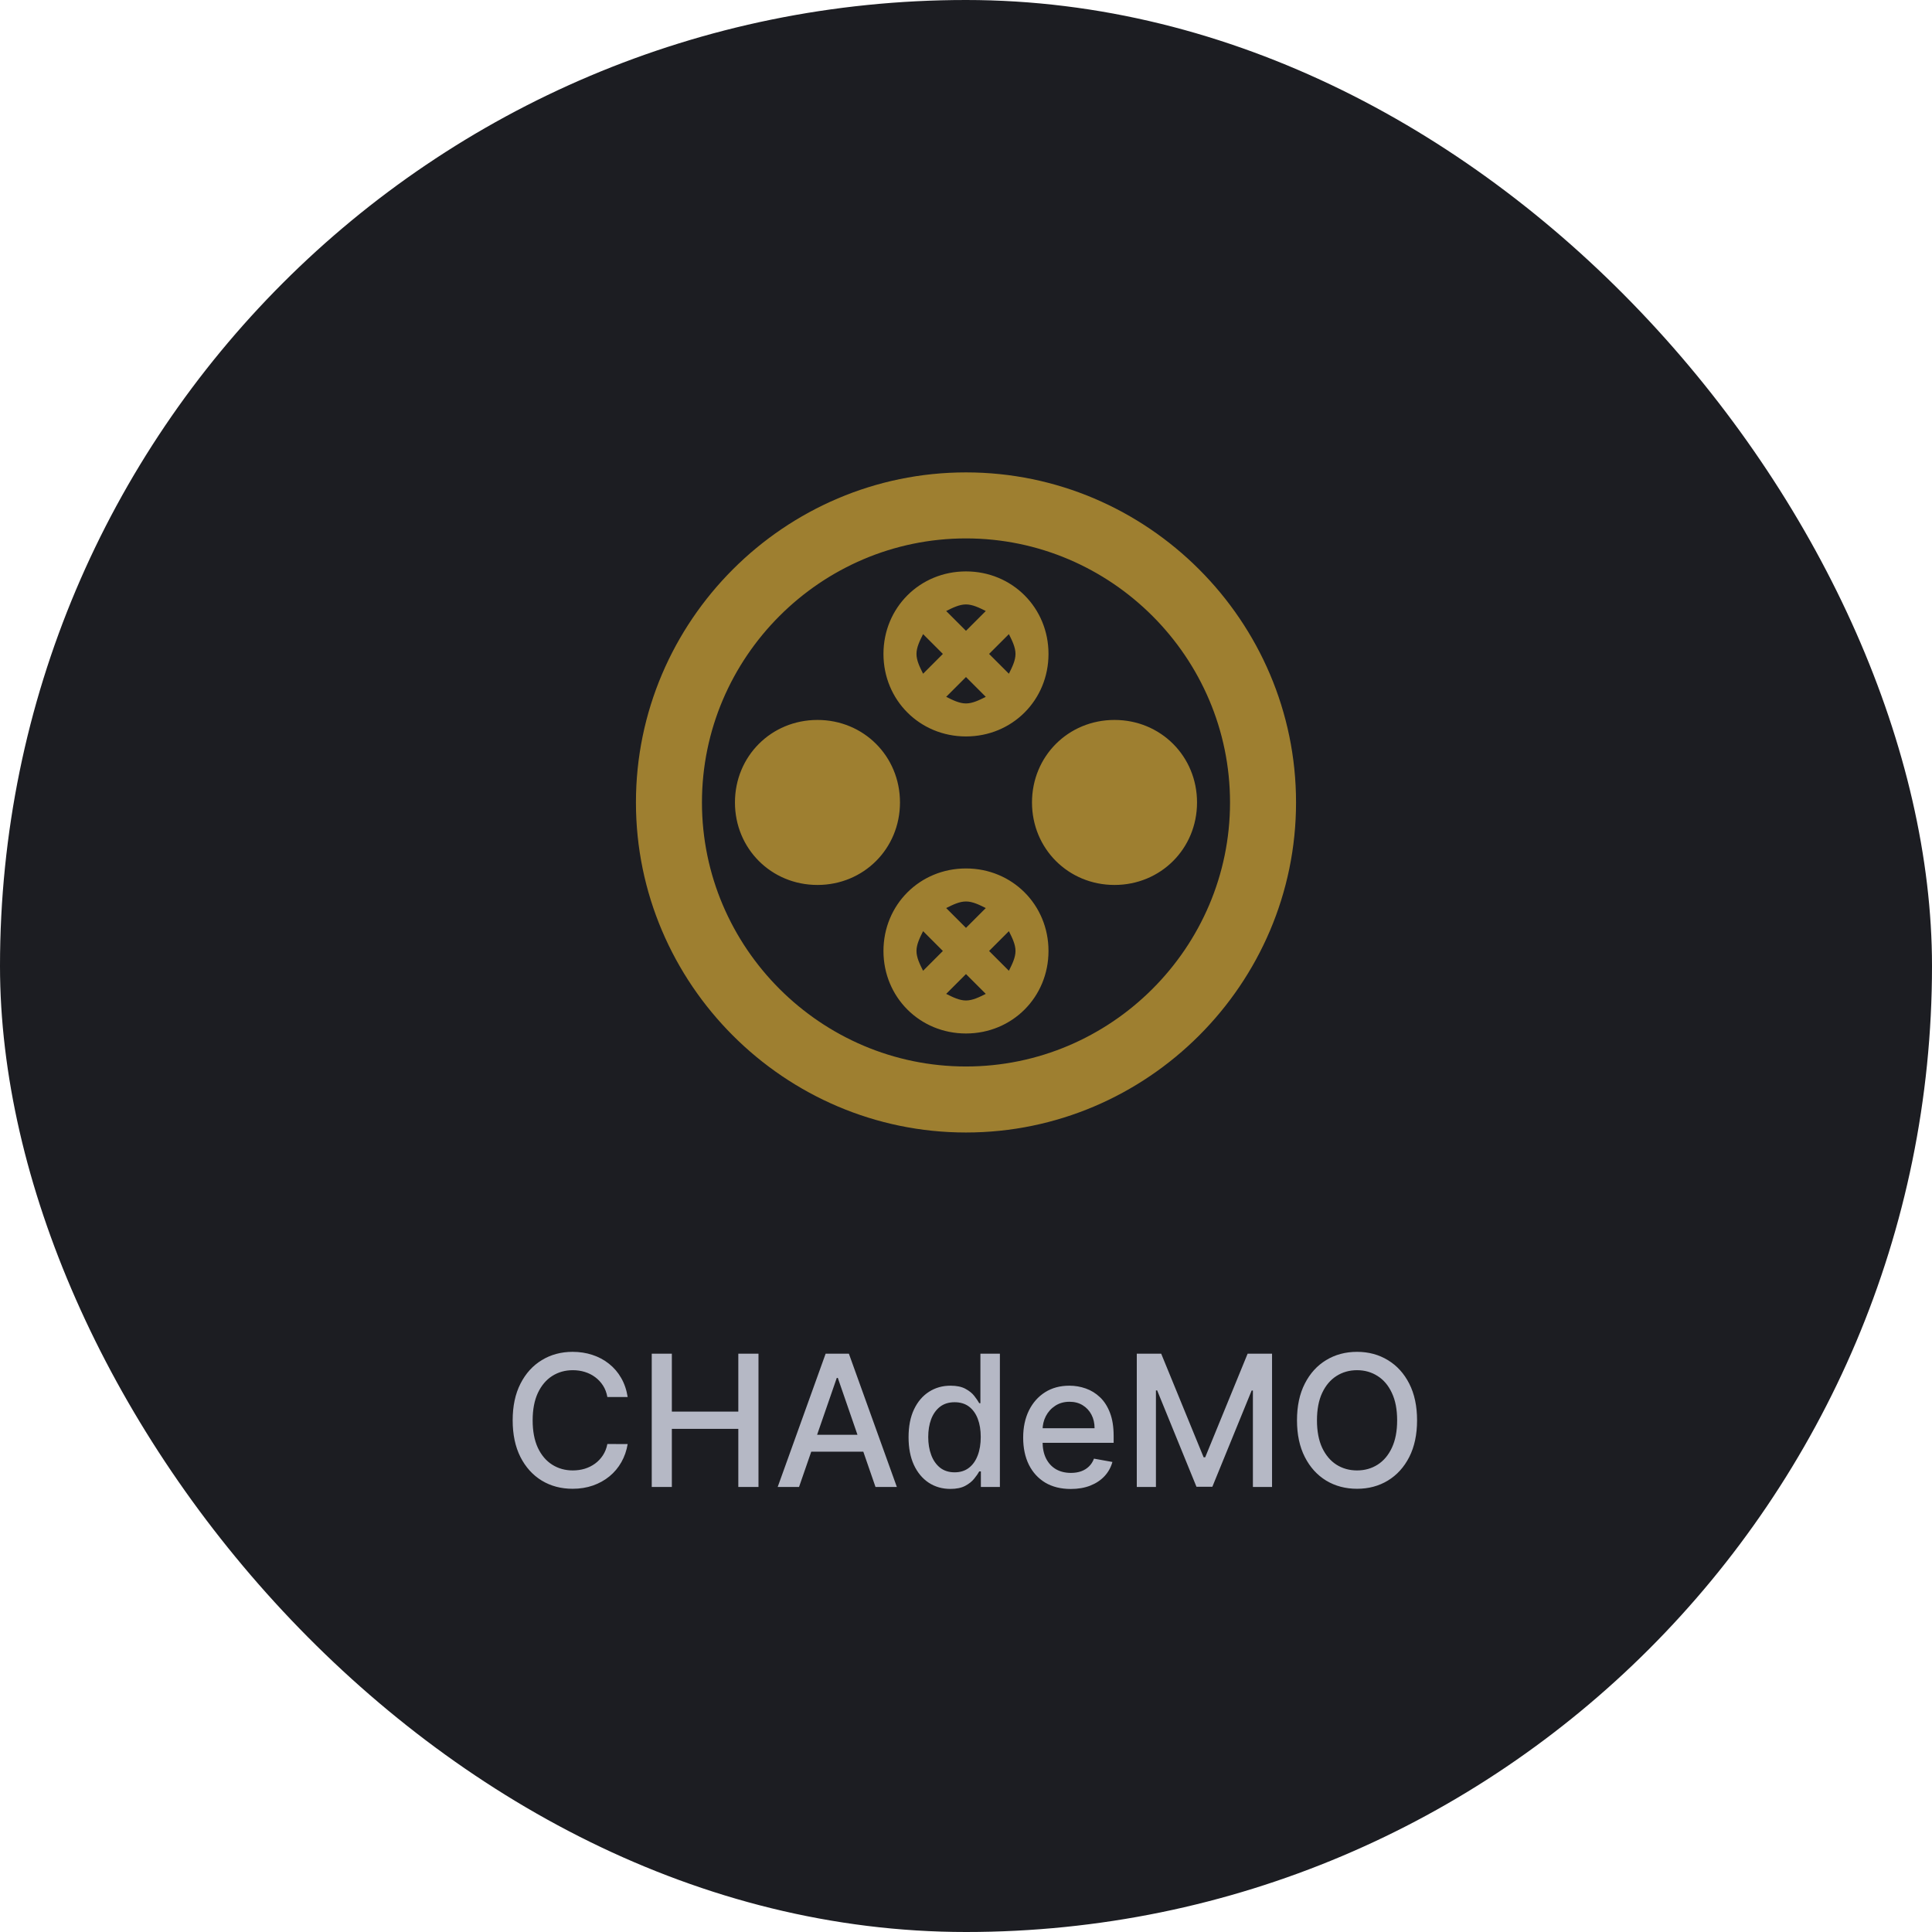 <svg width="100" height="100" viewBox="0 0 100 100" fill="none" xmlns="http://www.w3.org/2000/svg">
<rect width="100" height="100" rx="50" fill="#1C1D22"/>
<path d="M42.312 37.264C39.92 37.264 38.041 39.143 38.041 41.535C38.041 43.926 39.92 45.805 42.312 45.805C44.703 45.805 46.583 43.926 46.583 41.535C46.583 39.143 44.703 37.264 42.312 37.264ZM57.687 37.264C55.295 37.264 53.416 39.143 53.416 41.535C53.416 43.926 55.295 45.805 57.687 45.805C60.078 45.805 61.958 43.926 61.958 41.535C61.958 39.143 60.078 37.264 57.687 37.264ZM49.999 27.868C57.516 27.868 63.666 34.018 63.666 41.535C63.666 49.051 57.516 55.201 49.999 55.201C42.483 55.201 36.333 49.051 36.333 41.535C36.333 34.018 42.483 27.868 49.999 27.868ZM49.999 24.451C40.603 24.451 32.916 32.139 32.916 41.535C32.916 50.93 40.603 58.618 49.999 58.618C59.395 58.618 67.083 50.93 67.083 41.535C67.083 32.139 59.395 24.451 49.999 24.451ZM49.999 29.576C47.608 29.576 45.728 31.455 45.728 33.847C45.728 36.239 47.608 38.118 49.999 38.118C52.391 38.118 54.27 36.239 54.27 33.847C54.27 31.455 52.391 29.576 49.999 29.576ZM52.562 33.847C52.562 34.189 52.391 34.53 52.22 34.872L51.195 33.847L52.22 32.822C52.391 33.164 52.562 33.505 52.562 33.847ZM51.024 31.626L49.999 32.651L48.974 31.626C49.316 31.455 49.658 31.285 49.999 31.285C50.341 31.285 50.683 31.455 51.024 31.626ZM47.779 34.872C47.608 34.53 47.437 34.189 47.437 33.847C47.437 33.505 47.608 33.164 47.779 32.822L48.803 33.847L47.779 34.872ZM48.974 36.068L49.999 35.043L51.024 36.068C50.683 36.239 50.341 36.41 49.999 36.41C49.658 36.41 49.316 36.239 48.974 36.068ZM49.999 44.951C47.608 44.951 45.728 46.83 45.728 49.222C45.728 51.614 47.608 53.493 49.999 53.493C52.391 53.493 54.27 51.614 54.27 49.222C54.27 46.83 52.391 44.951 49.999 44.951ZM52.562 49.222C52.562 49.564 52.391 49.905 52.22 50.247L51.195 49.222L52.22 48.197C52.391 48.539 52.562 48.88 52.562 49.222ZM51.024 47.001L49.999 48.026L48.974 47.001C49.316 46.83 49.658 46.66 49.999 46.66C50.341 46.66 50.683 46.83 51.024 47.001ZM47.779 50.247C47.608 49.905 47.437 49.564 47.437 49.222C47.437 48.88 47.608 48.539 47.779 48.197L48.803 49.222L47.779 50.247ZM48.974 51.443L49.999 50.418L51.024 51.443C50.683 51.614 50.341 51.785 49.999 51.785C49.658 51.785 49.316 51.614 48.974 51.443Z" fill="#9E7F30"/>
<path d="M32.488 72.309H31.437C31.397 72.085 31.322 71.887 31.212 71.716C31.102 71.546 30.967 71.401 30.807 71.282C30.648 71.163 30.469 71.073 30.272 71.012C30.076 70.951 29.869 70.921 29.648 70.921C29.251 70.921 28.895 71.021 28.581 71.221C28.268 71.421 28.021 71.714 27.839 72.1C27.66 72.487 27.57 72.958 27.57 73.515C27.57 74.077 27.66 74.55 27.839 74.937C28.021 75.323 28.27 75.615 28.584 75.813C28.898 76.01 29.252 76.109 29.645 76.109C29.863 76.109 30.07 76.08 30.265 76.022C30.463 75.961 30.641 75.872 30.801 75.755C30.96 75.639 31.095 75.496 31.205 75.328C31.317 75.157 31.395 74.962 31.437 74.741L32.488 74.745C32.432 75.084 32.323 75.396 32.162 75.681C32.002 75.964 31.797 76.209 31.545 76.416C31.296 76.62 31.011 76.778 30.689 76.891C30.368 77.003 30.018 77.059 29.638 77.059C29.041 77.059 28.509 76.918 28.041 76.635C27.574 76.35 27.206 75.942 26.936 75.412C26.669 74.882 26.536 74.25 26.536 73.515C26.536 72.778 26.67 72.146 26.94 71.618C27.209 71.088 27.578 70.682 28.045 70.399C28.512 70.114 29.043 69.971 29.638 69.971C30.004 69.971 30.346 70.024 30.662 70.129C30.981 70.233 31.268 70.385 31.521 70.588C31.775 70.788 31.985 71.032 32.151 71.322C32.318 71.609 32.43 71.939 32.488 72.309ZM33.734 76.965V70.066H34.775V73.064H38.215V70.066H39.259V76.965H38.215V73.957H34.775V76.965H33.734ZM41.358 76.965H40.253L42.735 70.066H43.938L46.421 76.965H45.316L43.365 71.319H43.312L41.358 76.965ZM41.543 74.263H45.127V75.139H41.543V74.263ZM49.19 77.066C48.772 77.066 48.4 76.959 48.072 76.746C47.746 76.53 47.49 76.224 47.304 75.826C47.119 75.426 47.027 74.947 47.027 74.388C47.027 73.829 47.12 73.35 47.307 72.953C47.496 72.555 47.754 72.251 48.082 72.04C48.41 71.829 48.781 71.723 49.197 71.723C49.518 71.723 49.776 71.777 49.972 71.885C50.169 71.99 50.322 72.114 50.43 72.255C50.54 72.397 50.625 72.521 50.686 72.629H50.746V70.066H51.754V76.965H50.77V76.16H50.686C50.625 76.27 50.538 76.395 50.423 76.537C50.311 76.678 50.156 76.802 49.958 76.908C49.761 77.013 49.505 77.066 49.19 77.066ZM49.412 76.207C49.702 76.207 49.947 76.13 50.147 75.978C50.349 75.823 50.502 75.608 50.605 75.334C50.711 75.06 50.763 74.741 50.763 74.378C50.763 74.018 50.712 73.704 50.608 73.434C50.505 73.165 50.353 72.955 50.154 72.804C49.954 72.654 49.707 72.579 49.412 72.579C49.109 72.579 48.857 72.657 48.654 72.814C48.452 72.972 48.3 73.186 48.196 73.458C48.095 73.73 48.045 74.036 48.045 74.378C48.045 74.724 48.096 75.034 48.2 75.311C48.303 75.587 48.456 75.806 48.658 75.968C48.862 76.127 49.114 76.207 49.412 76.207ZM55.422 77.069C54.912 77.069 54.473 76.96 54.104 76.743C53.738 76.522 53.455 76.214 53.255 75.816C53.058 75.416 52.959 74.948 52.959 74.411C52.959 73.881 53.058 73.414 53.255 73.01C53.455 72.606 53.734 72.29 54.091 72.063C54.45 71.836 54.87 71.723 55.351 71.723C55.643 71.723 55.926 71.771 56.2 71.868C56.474 71.964 56.72 72.116 56.938 72.323C57.155 72.529 57.327 72.798 57.453 73.128C57.579 73.456 57.642 73.854 57.642 74.324V74.681H53.528V73.926H56.655C56.655 73.661 56.601 73.427 56.493 73.222C56.385 73.016 56.233 72.853 56.038 72.734C55.845 72.615 55.618 72.555 55.358 72.555C55.075 72.555 54.828 72.625 54.616 72.764C54.407 72.901 54.246 73.081 54.131 73.303C54.019 73.523 53.963 73.762 53.963 74.02V74.61C53.963 74.956 54.023 75.25 54.145 75.493C54.268 75.735 54.44 75.921 54.66 76.049C54.88 76.174 55.138 76.237 55.432 76.237C55.623 76.237 55.797 76.21 55.954 76.156C56.111 76.1 56.247 76.017 56.361 75.907C56.476 75.797 56.564 75.661 56.624 75.499L57.578 75.671C57.501 75.952 57.364 76.198 57.167 76.409C56.971 76.618 56.725 76.781 56.429 76.897C56.135 77.012 55.799 77.069 55.422 77.069ZM58.84 70.066H60.103L62.3 75.429H62.381L64.577 70.066H65.841V76.965H64.85V71.972H64.786L62.751 76.955H61.929L59.895 71.969H59.831V76.965H58.84V70.066ZM73.347 73.515C73.347 74.252 73.212 74.885 72.943 75.415C72.673 75.943 72.304 76.35 71.834 76.635C71.367 76.918 70.836 77.059 70.241 77.059C69.644 77.059 69.11 76.918 68.641 76.635C68.174 76.35 67.805 75.942 67.536 75.412C67.266 74.882 67.132 74.25 67.132 73.515C67.132 72.778 67.266 72.146 67.536 71.618C67.805 71.088 68.174 70.682 68.641 70.399C69.11 70.114 69.644 69.971 70.241 69.971C70.836 69.971 71.367 70.114 71.834 70.399C72.304 70.682 72.673 71.088 72.943 71.618C73.212 72.146 73.347 72.778 73.347 73.515ZM72.316 73.515C72.316 72.954 72.225 72.481 72.043 72.097C71.864 71.711 71.617 71.419 71.302 71.221C70.99 71.021 70.636 70.921 70.241 70.921C69.844 70.921 69.489 71.021 69.176 71.221C68.864 71.419 68.617 71.711 68.435 72.097C68.256 72.481 68.166 72.954 68.166 73.515C68.166 74.077 68.256 74.55 68.435 74.937C68.617 75.321 68.864 75.613 69.176 75.813C69.489 76.01 69.844 76.109 70.241 76.109C70.636 76.109 70.99 76.01 71.302 75.813C71.617 75.613 71.864 75.321 72.043 74.937C72.225 74.55 72.316 74.077 72.316 73.515Z" fill="#B5B8C5"/>
</svg>
